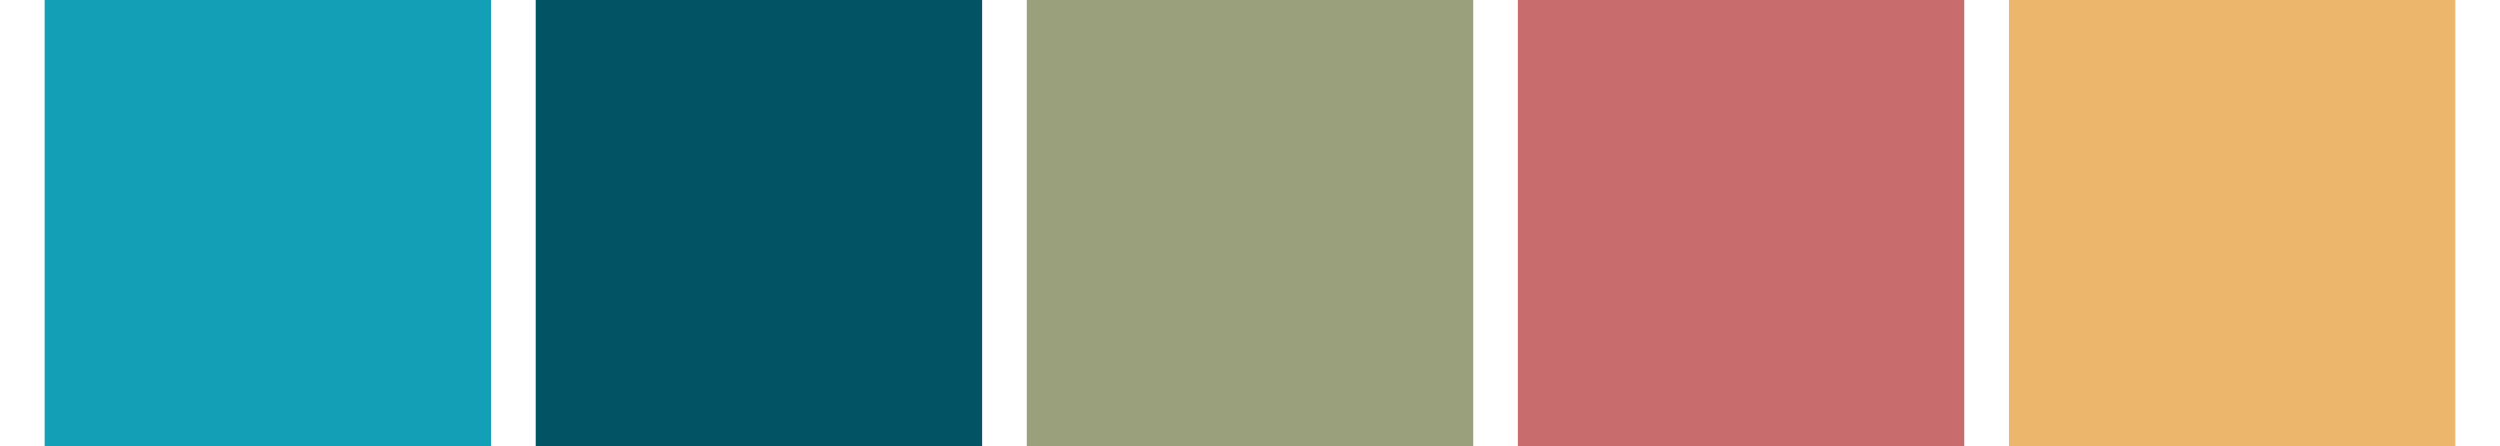 <?xml version="1.0" encoding="UTF-8" standalone="no"?><!DOCTYPE svg PUBLIC "-//W3C//DTD SVG 1.1//EN" "http://www.w3.org/Graphics/SVG/1.1/DTD/svg11.dtd"><svg width="100%" height="100%" viewBox="0 0 560 100" version="1.1" xmlns="http://www.w3.org/2000/svg" xmlns:xlink="http://www.w3.org/1999/xlink" xml:space="preserve" xmlns:serif="http://www.serif.com/" style="fill-rule:evenodd;clip-rule:evenodd;stroke-linejoin:round;stroke-miterlimit:2;"><rect x="10" y="-30.042" width="100" height="160.083" style="fill:#139fb6;"/><rect x="120" y="-30.042" width="100" height="160.083" style="fill:#025364;"/><rect x="230" y="-30.042" width="100" height="160.083" style="fill:#9aa07c;"/><rect x="340" y="-30.042" width="100" height="160.083" style="fill:#c86c6d;"/><rect x="450" y="-30.042" width="100" height="160.083" style="fill:#ecb66c;"/></svg>